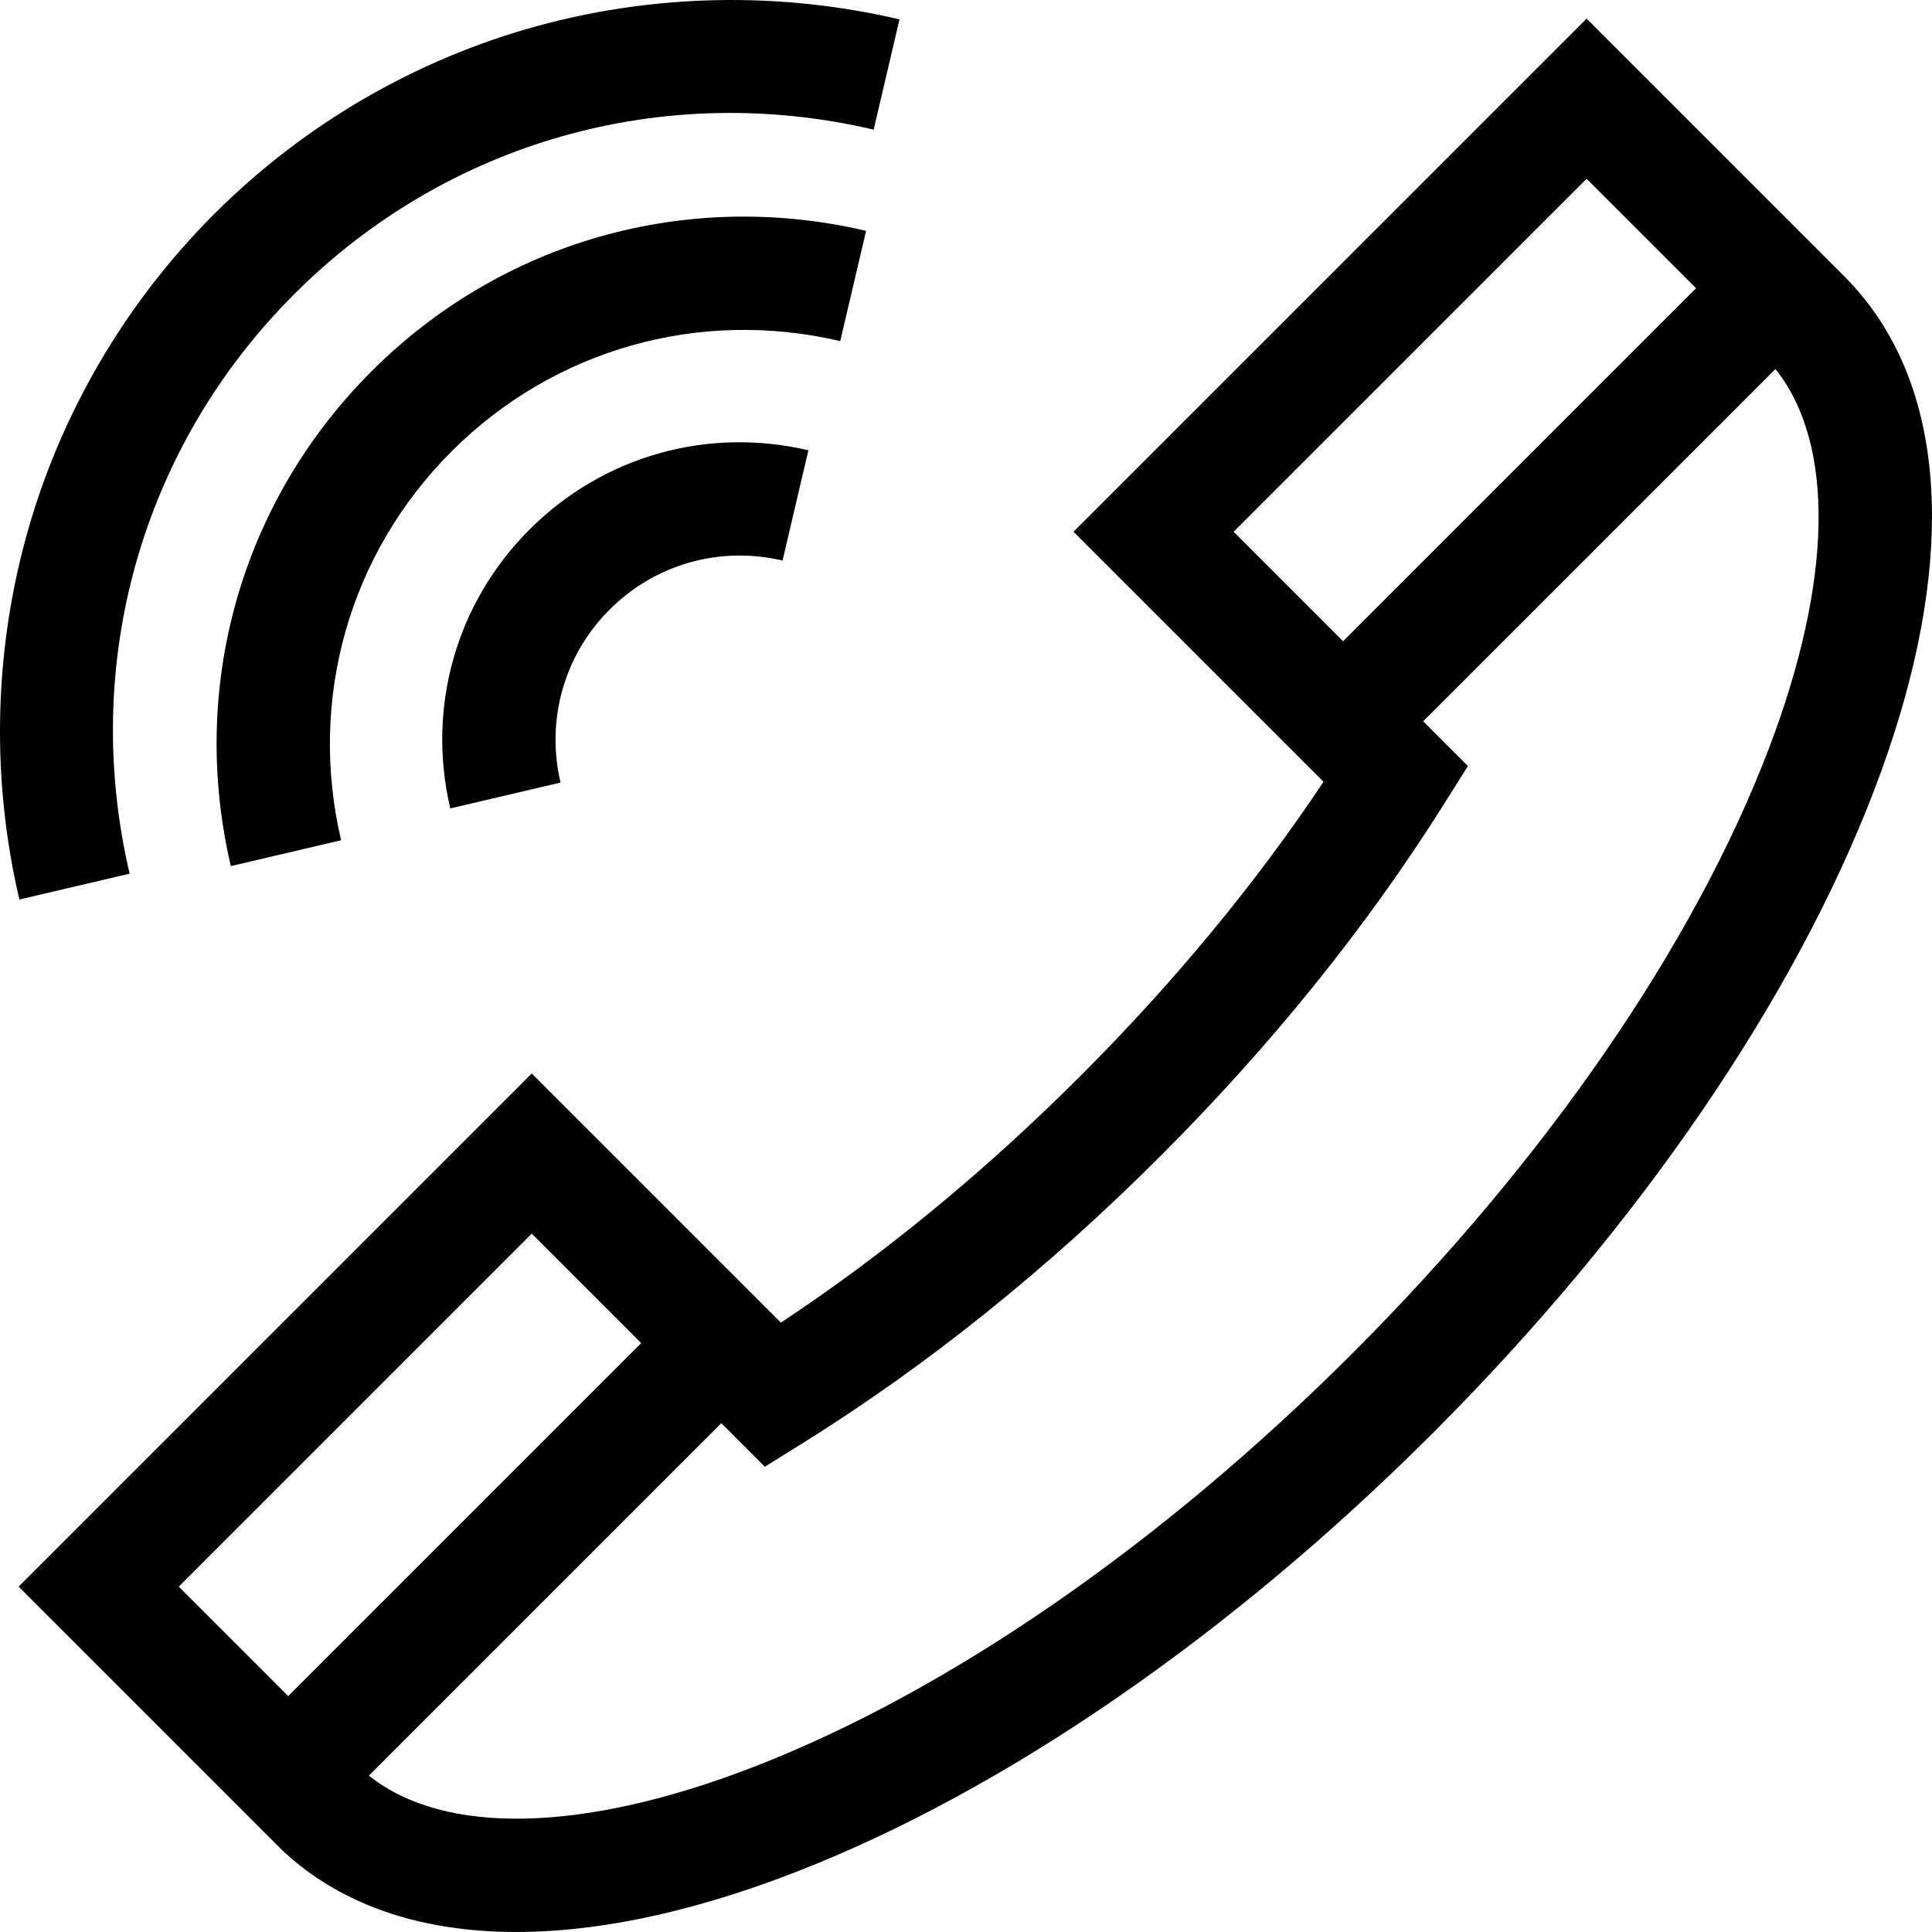<?xml version="1.0" encoding="iso-8859-1"?>
<!-- Generator: Adobe Illustrator 19.0.0, SVG Export Plug-In . SVG Version: 6.00 Build 0)  -->
<svg version="1.1" id="Capa_1" xmlns="http://www.w3.org/2000/svg" xmlns:xlink="http://www.w3.org/1999/xlink" x="0px" y="0px"
	 viewBox="0 0 512.003 512.003" style="enable-background:new 0 0 512.003 512.003;" xml:space="preserve">
<g>
	<g>
		<path d="M140.332,140.332c-19.442,19.44-27.296,47.068-21.007,73.905l29.219-6.846c-3.903-16.654,0.96-33.789,13.008-45.838
			c12.047-12.047,29.182-16.909,45.836-13.006l6.846-29.219C187.4,113.038,159.773,120.891,140.332,140.332z"/>
	</g>
</g>
<g>
	<g>
		<path d="M98.427,98.426c-34.482,34.481-48.409,83.49-37.253,131.098l29.219-6.846c-8.769-37.426,2.166-75.944,29.255-103.031
			c27.086-27.086,65.601-38.022,103.028-29.252l6.846-29.219C181.914,50.02,132.907,63.946,98.427,98.426z"/>
	</g>
</g>
<g>
	<g>
		<path d="M142.371,6.902c-32.25,8.837-61.86,26.071-85.627,49.839C32.974,80.51,15.74,110.118,6.903,142.369
			c-8.559,31.227-9.17,64.427-1.77,96.01l29.219-6.846C21.279,175.75,37.585,118.34,77.963,77.961
			c40.376-40.376,97.785-56.678,153.569-43.607l6.846-29.219C206.796-2.265,173.597-1.655,142.371,6.902z"/>
	</g>
</g>
<g>
	<g>
		<path d="M488.723,73.189L420.471,4.938L284.488,140.922l66.262,66.263c-17.989,26.975-39.612,53.146-64.401,77.935
			c-25.27,25.27-51.938,47.227-79.408,65.389l-66.02-66.02L4.937,420.473l69.831,69.831l0.427,0.411
			c28.577,26.406,76.81,28.306,135.816,5.353c55.328-21.524,115.255-62.833,168.739-116.317
			c54.123-54.123,95.671-114.673,116.99-170.498c10.191-26.685,15.262-51.087,15.262-72.419
			C512.003,110.399,504.213,88.678,488.723,73.189z M326.927,140.922l93.544-93.544l29.012,29.013l-93.544,93.544L326.927,140.922z
			 M47.376,420.473l93.544-93.543l29.013,29.012L76.39,449.484L47.376,420.473z M468.703,198.546
			c-19.845,51.964-58.973,108.781-110.175,159.983c-50.608,50.607-106.861,89.52-158.4,109.568
			c-45.33,17.635-82.367,18.467-102.372,2.458l93.395-93.395l11.544,11.544l10.117-6.306c32.936-20.53,64.816-46.119,94.754-76.059
			c29.43-29.43,54.689-60.785,75.075-93.195l6.374-10.133l-11.858-11.858l93.356-93.356
			C486.326,117.586,485.759,153.887,468.703,198.546z"/>
	</g>
</g>
<g>
</g>
<g>
</g>
<g>
</g>
<g>
</g>
<g>
</g>
<g>
</g>
<g>
</g>
<g>
</g>
<g>
</g>
<g>
</g>
<g>
</g>
<g>
</g>
<g>
</g>
<g>
</g>
<g>
</g>
</svg>
